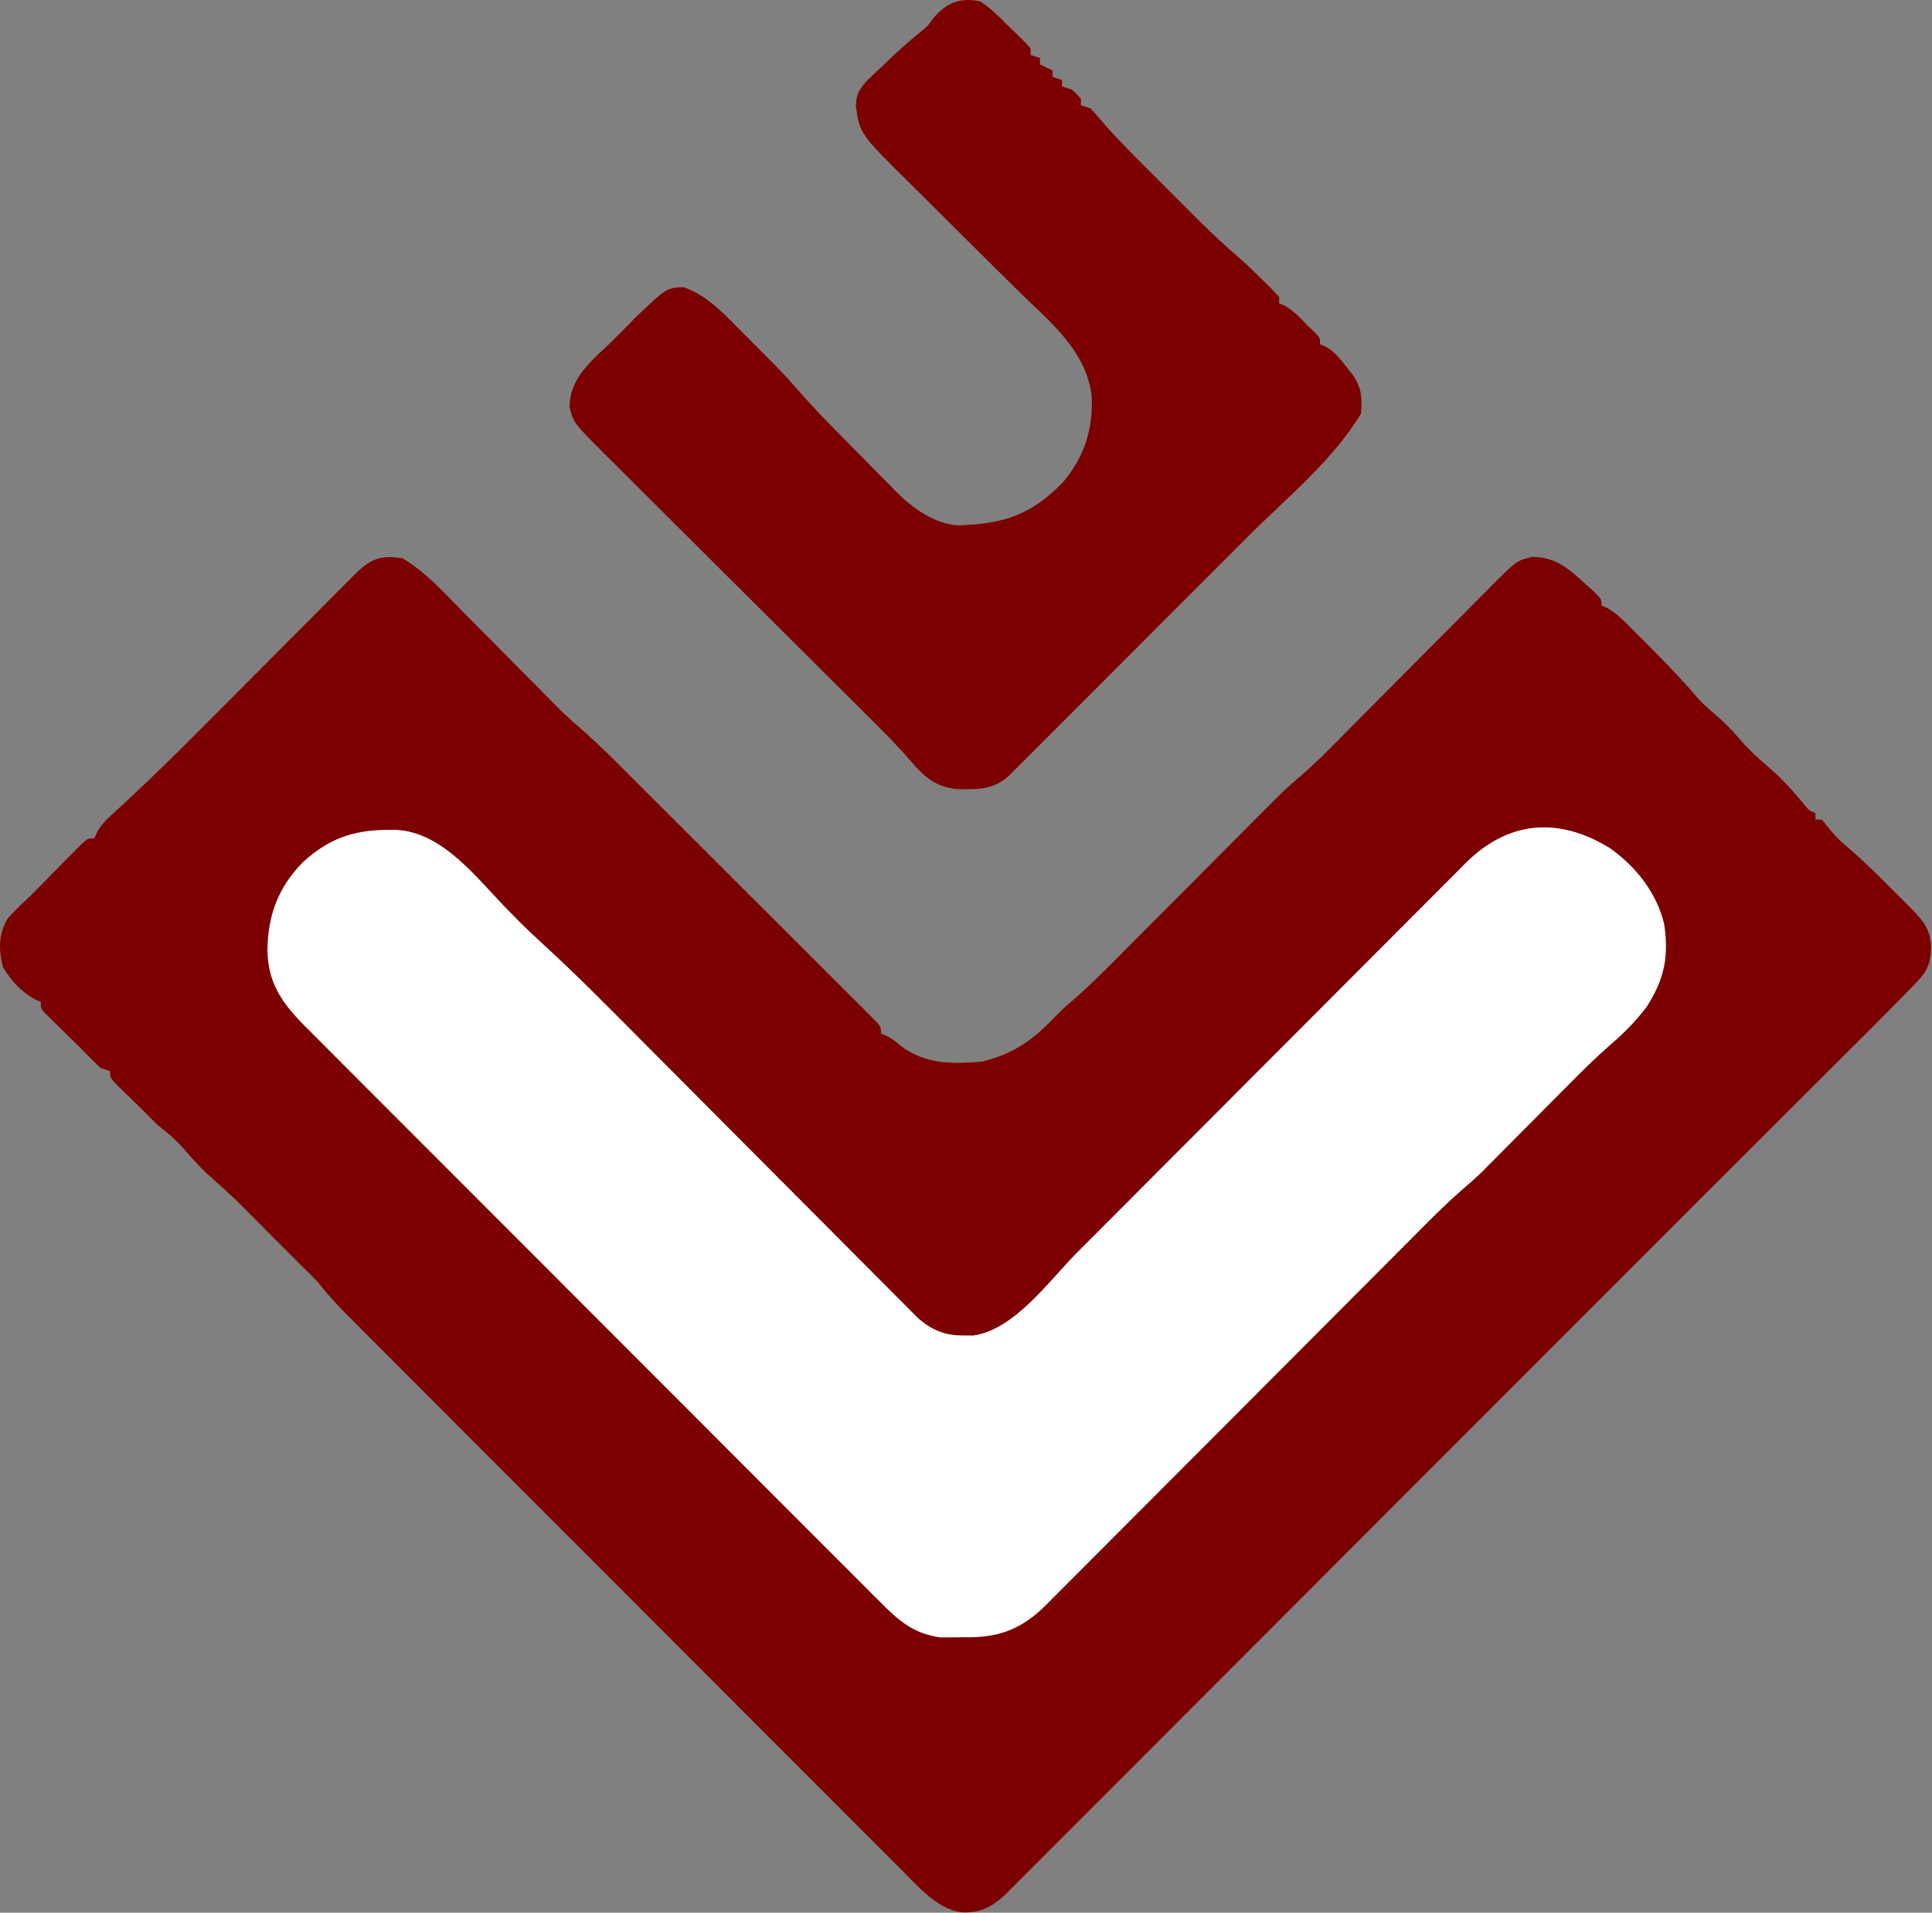 <svg width="614" height="608" viewBox="0 0 614 608" fill="none" xmlns="http://www.w3.org/2000/svg">
<rect x="0" y="0" width="614" height="608" fill="#808080" stroke="none"/>
<g clip-path="url(#clip0_23_3800)">
<path d="M127.969 177.496C135.304 181.797 141.275 188.553 147.192 194.559C148.146 195.519 149.1 196.479 150.055 197.438C152.547 199.943 155.033 202.453 157.518 204.965C161.494 208.986 165.478 212.999 169.465 217.009C170.841 218.395 172.213 219.784 173.585 221.174C174.862 222.461 174.862 222.461 176.165 223.773C176.902 224.518 177.638 225.263 178.397 226.031C180.453 228.001 182.535 229.865 184.691 231.721C189.407 235.819 193.816 240.195 198.231 244.613C199.12 245.498 200.008 246.383 200.924 247.296C203.337 249.7 205.747 252.107 208.156 254.516C209.662 256.021 211.169 257.526 212.677 259.031C217.938 264.283 223.196 269.537 228.452 274.794C233.351 279.693 238.256 284.587 243.163 289.478C247.383 293.686 251.599 297.897 255.813 302.111C258.326 304.625 260.842 307.137 263.361 309.646C266.16 312.434 268.952 315.23 271.743 318.027C272.581 318.859 273.419 319.692 274.283 320.55C275.414 321.688 275.414 321.688 276.568 322.848C277.229 323.508 277.89 324.168 278.57 324.848C279.969 326.496 279.969 326.496 279.969 328.496C280.805 328.867 280.805 328.867 281.657 329.246C283.969 330.496 283.969 330.496 286.219 332.434C294.09 338.337 302.428 338.275 311.969 337.496C321.956 335.079 328.316 330.635 335.317 323.191C337.258 321.219 339.138 319.486 341.242 317.716C347.189 312.536 352.682 306.894 358.238 301.303C360.288 299.239 362.342 297.179 364.396 295.12C368.757 290.748 373.113 286.373 377.469 281.996C382.522 276.92 387.576 271.845 392.634 266.775C394.646 264.757 396.654 262.736 398.663 260.715C408.772 250.565 408.772 250.565 412.979 246.989C418.681 242.14 423.849 236.709 429.114 231.396C431.138 229.354 433.166 227.316 435.195 225.279C440.957 219.492 446.714 213.7 452.467 207.903C455.999 204.344 459.536 200.789 463.076 197.238C464.419 195.89 465.759 194.54 467.097 193.187C468.968 191.297 470.845 189.413 472.724 187.531C473.542 186.699 473.542 186.699 474.377 185.851C482.09 178.157 482.09 178.157 487.129 177C494.607 177.23 498.4 180.667 503.782 185.559C505.245 186.875 505.245 186.875 506.739 188.219C508.969 190.496 508.969 190.496 508.969 192.496C509.532 192.733 510.094 192.97 510.673 193.214C513.496 194.79 515.427 196.712 517.708 199.004C518.611 199.909 519.513 200.814 520.444 201.746C520.911 202.219 521.378 202.692 521.859 203.18C523.262 204.601 524.673 206.013 526.084 207.426C530.705 212.076 535.207 216.764 539.423 221.787C541.149 223.695 543.006 225.335 544.969 226.996C547.732 229.334 550.132 231.733 552.469 234.496C555.432 237.993 558.641 240.946 562.125 243.914C566.408 247.588 570.06 251.701 573.637 256.043C574.927 257.624 574.927 257.624 576.969 258.496C576.969 259.156 576.969 259.816 576.969 260.496C577.629 260.496 578.289 260.496 578.969 260.496C580.136 261.903 581.298 263.314 582.44 264.741C584.034 266.57 585.713 268.074 587.567 269.637C592.357 273.773 596.82 278.199 601.282 282.684C602.079 283.477 602.876 284.27 603.698 285.088C604.847 286.239 604.847 286.239 606.02 287.414C606.707 288.103 607.395 288.791 608.103 289.501C611.693 293.339 613.465 295.768 613.719 301.121C613.497 306.048 612.761 308.418 609.341 311.969C608.521 312.831 607.7 313.692 606.855 314.579C605.894 315.553 604.932 316.525 603.969 317.496C602.885 318.602 601.802 319.709 600.718 320.815C596.925 324.667 593.096 328.482 589.266 332.297C587.856 333.705 586.446 335.114 585.036 336.523C581.351 340.204 577.663 343.882 573.975 347.559C570.221 351.303 566.47 355.049 562.719 358.795C556.666 364.84 550.61 370.883 544.553 376.924C543.754 377.72 543.754 377.72 542.94 378.532C542.484 378.987 542.028 379.441 541.559 379.909C536.408 385.051 531.267 390.203 526.125 395.353C524.273 397.209 522.421 399.064 520.568 400.919C520.079 401.409 519.59 401.899 519.086 402.404C496.559 424.967 474.026 447.524 451.49 470.077C448.236 473.334 444.981 476.591 441.727 479.848C441.079 480.496 440.431 481.145 439.764 481.813C429.257 492.329 418.753 502.848 408.251 513.369C397.466 524.172 386.678 534.972 375.886 545.768C369.23 552.427 362.577 559.088 355.927 565.754C351.373 570.319 346.815 574.88 342.254 579.438C339.622 582.069 336.992 584.701 334.366 587.338C331.52 590.195 328.667 593.044 325.813 595.893C324.568 597.147 324.568 597.147 323.297 598.426C322.531 599.189 321.765 599.951 320.975 600.736C320.318 601.395 319.66 602.053 318.982 602.731C314.632 606.545 311.155 608.184 305.416 607.876C297.817 606.696 291.979 599.931 286.821 594.715C285.651 593.55 285.651 593.55 284.458 592.362C281.859 589.77 279.271 587.169 276.683 584.566C274.817 582.701 272.951 580.837 271.083 578.973C266.548 574.443 262.02 569.905 257.495 565.364C252.222 560.074 246.941 554.791 241.66 549.509C232.237 540.085 222.821 530.653 213.409 521.217C204.28 512.065 195.147 502.917 186.008 493.775C185.445 493.212 184.882 492.649 184.302 492.068C183.167 490.933 182.033 489.798 180.898 488.663C180.059 487.823 180.059 487.823 179.202 486.966C178.644 486.408 178.085 485.849 177.51 485.274C168.794 476.554 160.081 467.83 151.369 459.105C148.214 455.946 145.059 452.787 141.903 449.628C136.898 444.619 131.895 439.608 126.895 434.594C124.611 432.303 122.326 430.014 120.04 427.726C117.561 425.245 115.085 422.762 112.61 420.277C111.887 419.556 111.165 418.834 110.421 418.091C107.047 414.697 103.897 411.293 100.969 407.496C99.325 405.807 97.655 404.143 95.969 402.496C94.801 401.331 93.635 400.164 92.469 398.996C91.649 398.176 91.649 398.176 90.813 397.34C90.205 396.731 89.596 396.123 88.969 395.496C88.192 394.72 87.415 393.944 86.614 393.145C84.783 391.311 82.957 389.473 81.137 387.629C74.617 381.019 74.617 381.019 67.719 374.809C64.052 371.697 60.992 368.196 57.848 364.566C55.416 361.887 52.794 359.755 49.969 357.496C48.293 355.839 46.627 354.171 44.969 352.496C44.086 351.636 43.203 350.776 42.294 349.891C41.423 349.039 40.553 348.186 39.657 347.309C38.774 346.449 37.891 345.589 36.981 344.703C34.969 342.496 34.969 342.496 34.969 340.496C33.979 340.166 32.989 339.836 31.969 339.496C30.771 338.361 29.579 337.216 28.436 336.025C26.798 334.318 25.113 332.667 23.419 331.016C22.165 329.78 20.911 328.544 19.657 327.309C19.012 326.68 18.366 326.052 17.702 325.404C16.788 324.5 16.788 324.5 15.856 323.578C15.024 322.762 15.024 322.762 14.175 321.929C12.969 320.496 12.969 320.496 12.969 318.496C12.397 318.245 11.825 317.993 11.235 317.734C6.743 315.279 3.615 311.849 0.969 307.496C-0.485 302.021 -0.519 297.066 2.372 292.074C4.221 289.95 6.165 288.022 8.242 286.121C10.393 284.098 12.444 281.99 14.504 279.875C21.05 273.186 21.05 273.186 24.153 270.082C24.839 269.392 25.526 268.701 26.233 267.99C27.969 266.496 27.969 266.496 29.969 266.496C30.23 265.904 30.492 265.313 30.761 264.703C32.043 262.362 33.34 260.976 35.304 259.182C36.318 258.246 36.318 258.246 37.352 257.291C38.082 256.624 38.813 255.958 39.565 255.271C47.661 247.77 55.519 240.068 63.299 232.242C65.504 230.024 67.712 227.809 69.921 225.596C74.585 220.92 79.246 216.239 83.907 211.559C89.366 206.075 94.828 200.594 100.293 195.116C102.468 192.935 104.639 190.751 106.811 188.567C108.13 187.244 109.45 185.921 110.77 184.598C111.372 183.991 111.974 183.384 112.594 182.758C117.637 177.714 120.878 176.289 127.969 177.496Z" fill="#7C0000"/>
<path d="M511.566 269.558C519.858 275.411 526.381 283.602 528.859 293.593C530.448 303.933 528.989 311.319 523.25 320.136C519.81 324.679 515.989 328.517 511.669 332.215C506.978 336.311 502.598 340.679 498.219 345.105C497.383 345.944 496.548 346.783 495.687 347.647C493.039 350.308 490.394 352.971 487.75 355.636C484.263 359.149 480.773 362.659 477.281 366.167C476.495 366.962 475.708 367.757 474.897 368.576C474.143 369.334 473.389 370.091 472.611 370.872C471.96 371.528 471.309 372.184 470.639 372.861C468.728 374.68 466.791 376.389 464.786 378.099C458.671 383.421 453.032 389.239 447.32 394.984C446.028 396.279 444.736 397.574 443.444 398.869C440.675 401.645 437.908 404.421 435.142 407.2C430.766 411.594 426.385 415.984 422.004 420.373C409.55 432.851 397.103 445.334 384.66 457.822C377.777 464.729 370.891 471.632 364.002 478.532C359.647 482.893 355.297 487.258 350.95 491.627C348.246 494.344 345.537 497.056 342.827 499.766C341.573 501.022 340.321 502.28 339.071 503.54C337.362 505.261 335.646 506.977 333.929 508.691C333.193 509.436 333.193 509.436 332.442 510.197C325.243 517.345 318.338 520.369 308.271 520.458C307.46 520.455 306.649 520.452 305.812 520.448C304.601 520.472 304.601 520.472 303.365 520.497C302.165 520.498 302.165 520.498 300.941 520.499C300.232 520.502 299.522 520.505 298.791 520.508C290.32 519.267 285.661 515.267 279.843 509.35C279.035 508.549 278.227 507.747 277.395 506.922C274.697 504.239 272.017 501.539 269.337 498.838C267.406 496.907 265.47 494.98 263.535 493.053C258.831 488.363 254.139 483.659 249.452 478.951C243.99 473.465 238.515 467.992 233.039 462.519C223.267 452.75 213.507 442.969 203.754 433.181C194.297 423.692 184.831 414.212 175.355 404.742C165.029 394.423 154.708 384.099 144.395 373.766C143.849 373.219 143.303 372.672 142.74 372.109C141.644 371.01 140.548 369.912 139.452 368.814C135.643 364.998 131.831 361.185 128.018 357.374C123.368 352.725 118.723 348.071 114.086 343.41C111.721 341.033 109.354 338.66 106.981 336.292C104.406 333.72 101.84 331.14 99.276 328.557C98.53 327.815 97.783 327.074 97.014 326.311C89.694 318.894 85.153 312.626 85 302.011C85.124 290.955 88.401 282.151 96.172 274.159C105.466 265.694 113.597 263.542 125.98 263.804C140.99 264.6 151.79 279.522 161.648 289.518C162.176 290.052 162.705 290.586 163.25 291.136C163.98 291.876 164.71 292.617 165.462 293.38C167.836 295.726 170.258 297.999 172.721 300.251C183.899 310.504 194.522 321.324 205.209 332.081C208.85 335.746 212.497 339.405 216.144 343.063C226.501 353.454 236.854 363.849 247.197 374.254C252.937 380.028 258.682 385.797 264.433 391.56C268.058 395.193 271.676 398.832 275.289 402.476C277.533 404.736 279.783 406.99 282.035 409.242C283.075 410.285 284.113 411.33 285.148 412.378C286.563 413.811 287.989 415.233 289.415 416.655C290.209 417.453 291.002 418.25 291.82 419.072C296.33 422.902 300.355 424.557 306.25 424.511C307.24 424.519 308.23 424.526 309.25 424.534C322.326 422.798 333.417 407.098 342.325 398.142C343.716 396.748 345.106 395.355 346.497 393.961C349.474 390.978 352.448 387.994 355.422 385.009C360.126 380.286 364.834 375.568 369.543 370.851C382.927 357.444 396.304 344.03 409.678 330.612C417.078 323.187 424.482 315.766 431.889 308.349C436.57 303.662 441.246 298.97 445.919 294.275C448.825 291.358 451.734 288.445 454.645 285.533C455.993 284.183 457.338 282.832 458.682 281.479C460.518 279.63 462.361 277.788 464.205 275.947C464.997 275.145 464.997 275.145 465.806 274.327C479.421 260.803 495.367 259.614 511.566 269.558Z" fill="white"/>
<path d="M311.531 0.458C314.76 2.53 317.347 5.109 320.031 7.833C320.758 8.532 321.485 9.231 322.234 9.951C326.015 13.646 326.015 13.646 327.531 15.458C327.531 16.118 327.531 16.778 327.531 17.458C328.521 17.788 329.511 18.118 330.531 18.458C330.531 19.118 330.531 19.778 330.531 20.458C332.511 21.448 332.511 21.448 334.531 22.458C334.531 23.118 334.531 23.778 334.531 24.458C335.521 24.788 336.511 25.118 337.531 25.458C337.531 26.118 337.531 26.778 337.531 27.458C338.521 27.788 339.511 28.118 340.531 28.458C342.219 29.896 342.219 29.896 343.531 31.458C343.531 32.118 343.531 32.778 343.531 33.458C344.521 33.788 345.511 34.118 346.531 34.458C348.08 36.026 348.08 36.026 349.729 38.023C353.418 42.368 357.336 46.408 361.371 50.431C362.097 51.158 362.823 51.885 363.57 52.633C365.094 54.158 366.62 55.681 368.146 57.204C370.463 59.515 372.774 61.831 375.084 64.148C376.575 65.638 378.067 67.129 379.559 68.619C380.239 69.301 380.92 69.984 381.621 70.687C385.538 74.585 389.556 78.308 393.75 81.908C396.453 84.261 398.988 86.746 401.531 89.271C402.02 89.747 402.508 90.224 403.012 90.714C404.225 91.923 405.384 93.187 406.531 94.458C406.531 95.118 406.531 95.778 406.531 96.458C407.088 96.685 407.645 96.912 408.219 97.146C411.184 98.829 413.185 100.995 415.531 103.458C416.294 104.18 417.058 104.902 417.844 105.646C419.531 107.458 419.531 107.458 419.531 109.458C420.392 109.801 420.392 109.801 421.27 110.15C424.135 111.808 425.683 113.794 427.719 116.396C428.414 117.271 429.108 118.146 429.824 119.048C432.727 123.147 432.949 126.526 432.531 131.458C423.604 146.372 408.788 158.366 396.557 170.6C394.93 172.228 393.303 173.856 391.677 175.485C385.995 181.176 380.311 186.865 374.624 192.551C369.333 197.841 364.049 203.136 358.767 208.434C354.213 213.001 349.655 217.564 345.094 222.124C342.378 224.84 339.663 227.558 336.952 230.279C334.411 232.83 331.866 235.376 329.316 237.918C327.937 239.295 326.563 240.678 325.189 242.06C324.367 242.879 323.544 243.697 322.697 244.54C321.629 245.609 321.629 245.609 320.539 246.7C315.449 251.158 310.58 250.945 304.012 250.829C297.308 250.115 293.65 246.919 289.428 241.895C285.063 236.843 280.357 232.167 275.62 227.466C274.64 226.489 273.661 225.513 272.681 224.536C270.587 222.448 268.491 220.362 266.394 218.276C263.075 214.976 259.76 211.67 256.446 208.364C247.027 198.97 237.602 189.581 228.173 180.196C222.954 175.001 217.738 169.803 212.526 164.601C209.236 161.317 205.941 158.037 202.642 154.761C200.59 152.721 198.542 150.676 196.496 148.631C195.1 147.238 193.699 145.85 192.297 144.462C182.272 134.421 182.272 134.421 181 129.333C181.158 119.851 188.121 114.662 194.531 108.458C195.439 107.551 196.346 106.643 197.281 105.708C198.024 104.966 198.766 104.223 199.531 103.458C200.645 102.283 200.645 102.283 201.781 101.083C211.771 91.548 211.771 91.548 217.219 91.271C223.309 93.454 227.606 97.283 232.121 101.818C232.629 102.326 233.136 102.834 233.659 103.357C234.726 104.427 235.791 105.5 236.853 106.575C238.456 108.195 240.066 109.808 241.678 111.419C242.722 112.468 243.765 113.518 244.809 114.568C245.514 115.274 245.514 115.274 246.233 115.995C248.896 118.695 251.434 121.47 253.917 124.338C259.524 130.797 265.588 136.816 271.609 142.886C273.099 144.393 274.583 145.905 276.062 147.422C278.223 149.638 280.401 151.837 282.582 154.033C283.23 154.704 283.879 155.374 284.546 156.066C289.962 161.457 296.632 166.433 304.508 167.017C318.793 166.543 327.672 163.806 337.844 153.271C344.702 145.035 347.407 136.458 346.938 125.779C345.126 110.974 332.821 101.598 322.762 91.645C321.006 89.906 319.253 88.163 317.5 86.419C312.526 81.469 307.546 76.524 302.561 71.584C299.492 68.542 296.429 65.496 293.368 62.446C292.211 61.295 291.052 60.146 289.891 58.999C273.284 42.59 273.284 42.59 271.992 33.783C272.047 29.918 273.223 28.166 275.82 25.353C277.246 23.971 278.692 22.611 280.156 21.271C280.869 20.586 281.582 19.901 282.316 19.195C285.43 16.227 288.6 13.362 291.926 10.634C294.609 8.547 294.609 8.547 296.594 5.833C300.59 0.935 305.257 -0.96 311.531 0.458Z" fill="#7C0000"/>
</g>
<defs>
<clipPath id="clip0_23_3800">
<rect width="614" height="608" fill="white"/>
</clipPath>
</defs>
</svg>

